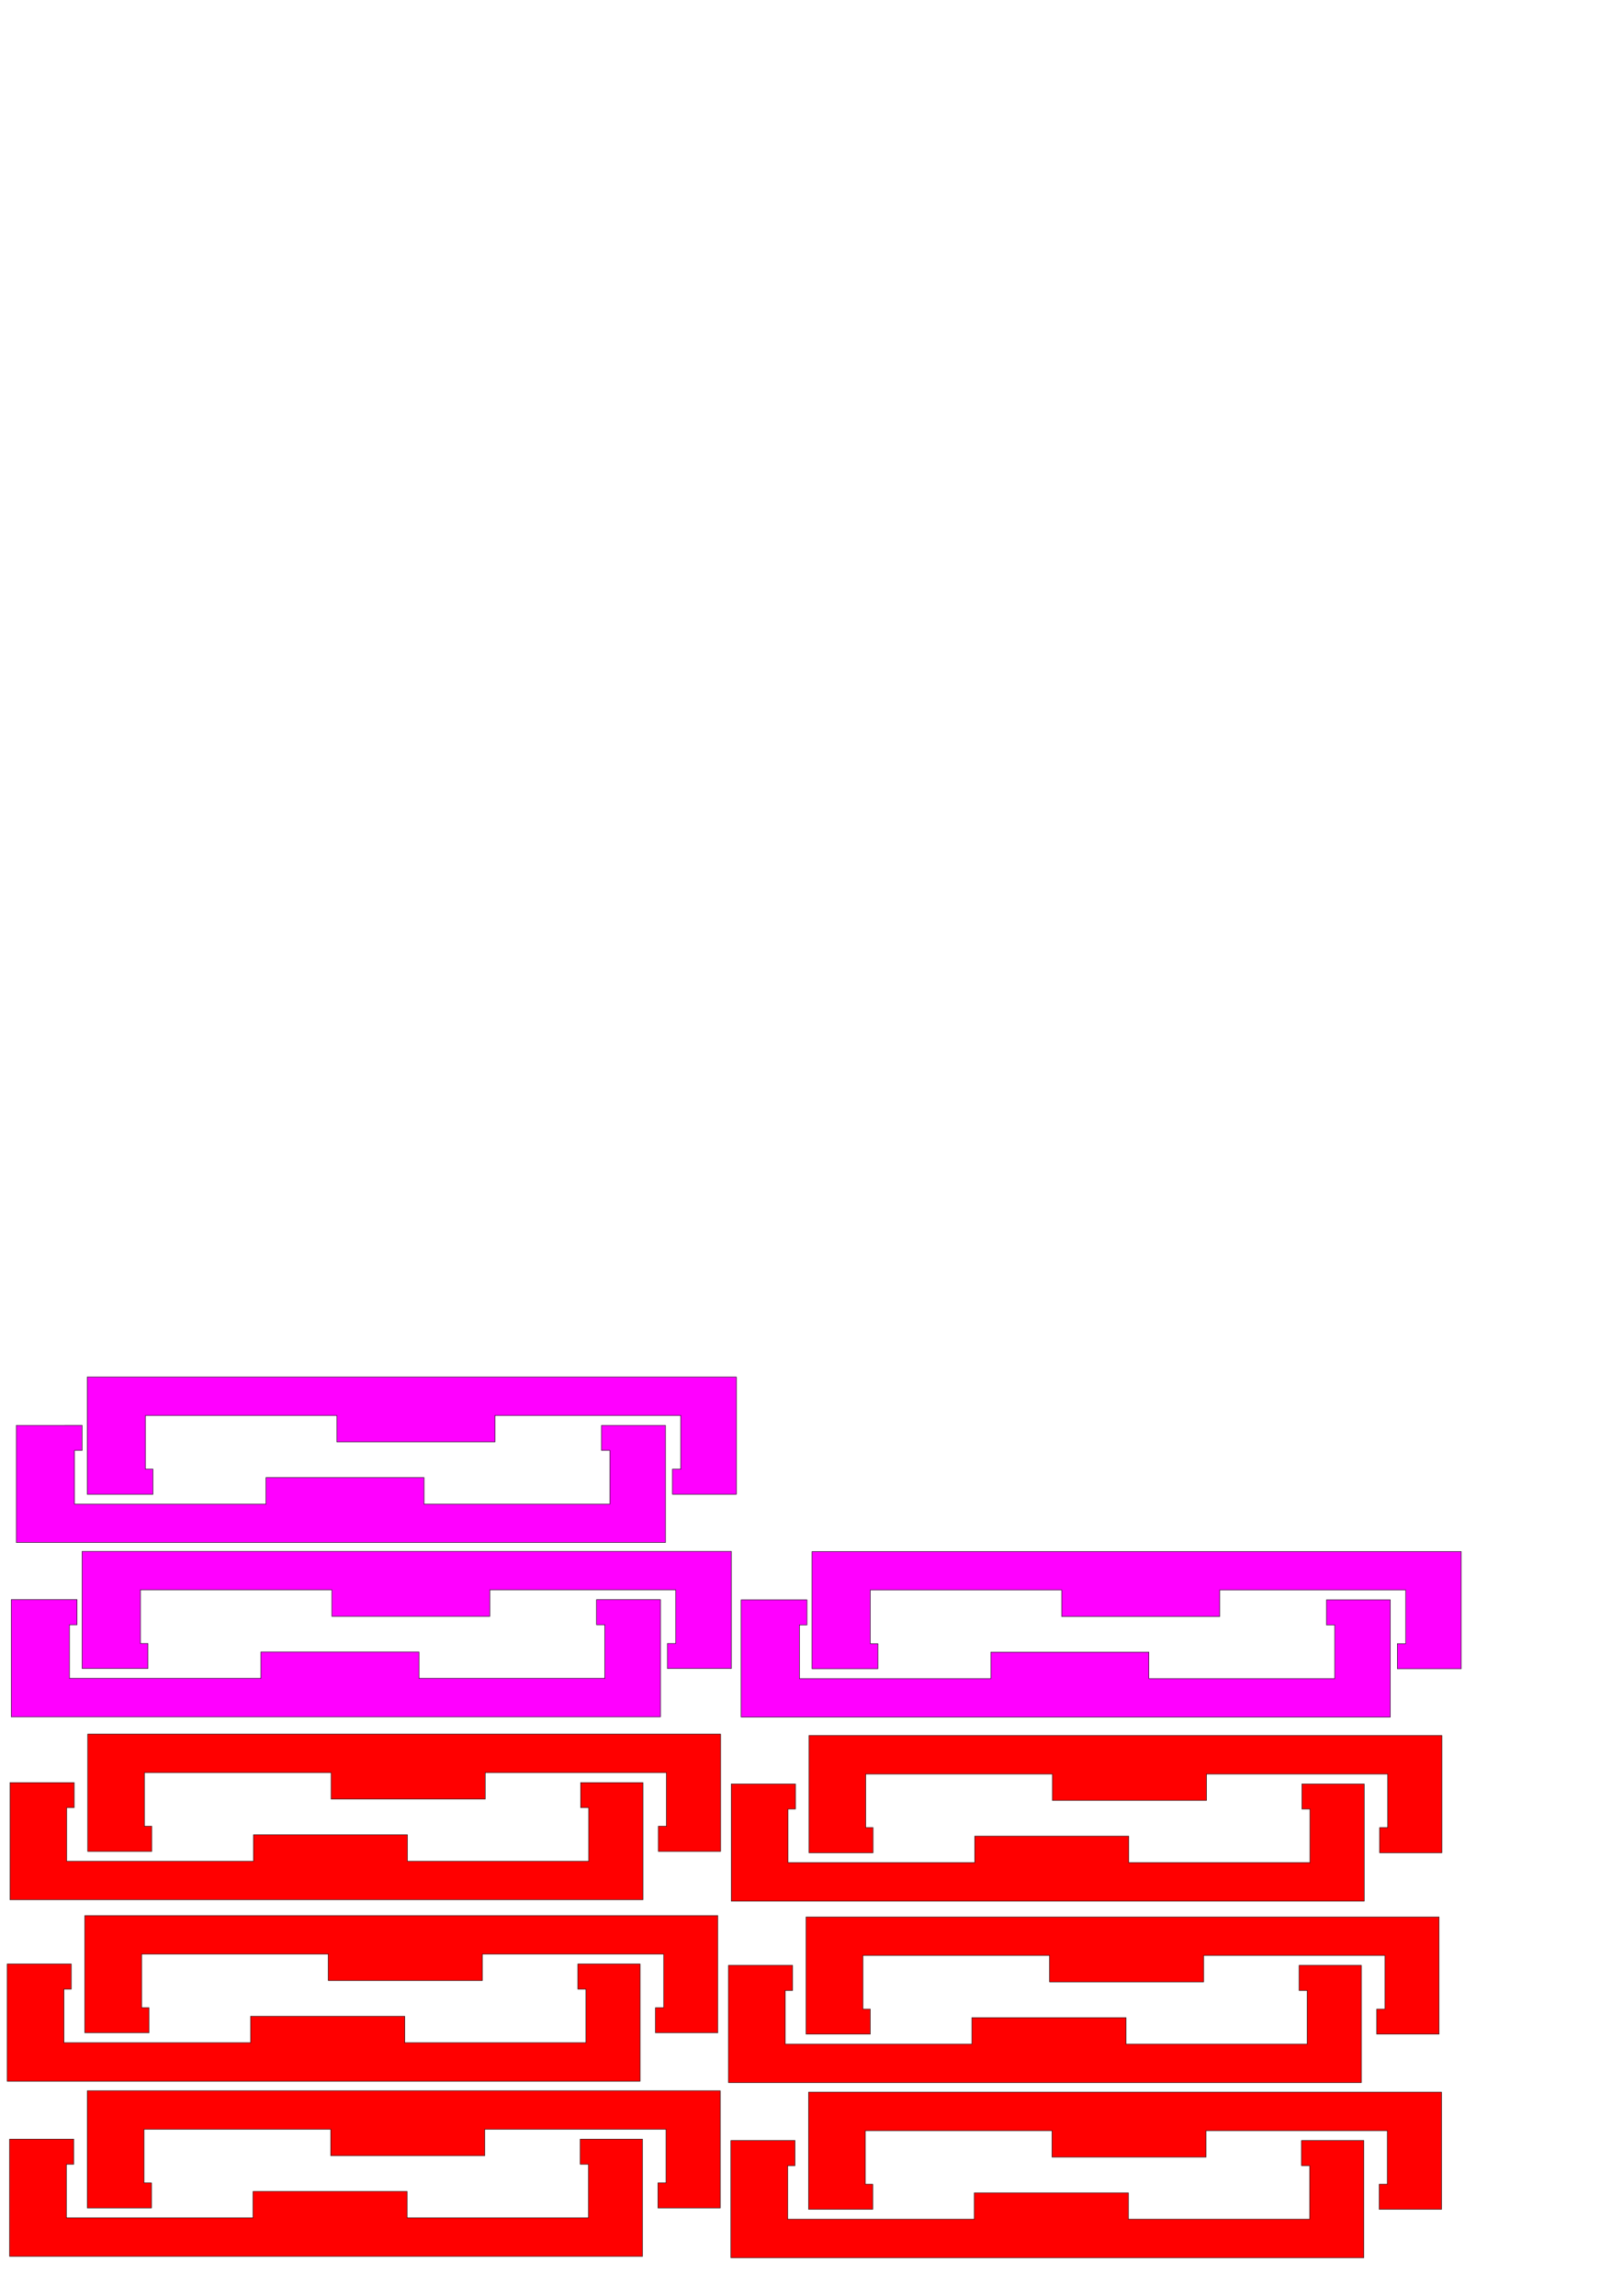 <?xml version="1.0" encoding="UTF-8" standalone="no"?>
<!-- Created with Inkscape (http://www.inkscape.org/) -->

<svg
   xmlns:dc="http://purl.org/dc/elements/1.1/"
   xmlns:cc="http://creativecommons.org/ns#"
   xmlns:rdf="http://www.w3.org/1999/02/22-rdf-syntax-ns#"
   xmlns:svg="http://www.w3.org/2000/svg"
   xmlns="http://www.w3.org/2000/svg"
   xmlns:sodipodi="http://sodipodi.sourceforge.net/DTD/sodipodi-0.dtd"
   xmlns:inkscape="http://www.inkscape.org/namespaces/inkscape"
   width="210mm"
   height="297mm"
   viewBox="0 0 210 297"
   version="1.1"
   id="svg8"
   inkscape:version="0.92.2 (5c3e80d, 2017-08-06)"
   sodipodi:docname="clip.svg">
  <defs
     id="defs2" />
  <sodipodi:namedview
     id="base"
     pagecolor="#ffffff"
     bordercolor="#666666"
     borderopacity="1.0"
     inkscape:pageopacity="0.0"
     inkscape:pageshadow="2"
     inkscape:zoom="1.1795495"
     inkscape:cx="356.12249"
     inkscape:cy="350.45284"
     inkscape:document-units="mm"
     inkscape:current-layer="layer1"
     showgrid="false"
     inkscape:window-width="1908"
     inkscape:window-height="1036"
     inkscape:window-x="5"
     inkscape:window-y="37"
     inkscape:window-maximized="1"
     inkscape:measure-start="250.579,890.665"
     inkscape:measure-end="320.946,890.303" />
  <g
     inkscape:label="Layer 1"
     inkscape:groupmode="layer"
     id="layer1">
    <path
       style="fill:#ff0000;fill-opacity:1;stroke:#000000;stroke-width:0.06;stroke-miterlimit:4;stroke-dasharray:none;stroke-opacity:1"
       d="m 0.925,254.074 v 15.163 H 82.825 v -15.163 h -8.064 v 3.245 h 1.051 v 6.938 H 52.363 v -3.424 h -19.937 v 3.424 H 8.273 v -6.938 h 0.956 v -3.245 z"
       id="path826-6"
       inkscape:connector-curvature="0" />
    <path
       style="fill:#ff0000;fill-opacity:1;stroke:#000000;stroke-width:0.06;stroke-miterlimit:4;stroke-dasharray:none;stroke-opacity:1"
       d="m 10.978,262.972 v -15.163 h 81.9 v 15.163 h -8.064 v -3.245 h 1.051 v -6.938 H 62.415 v 3.424 h -19.937 v -3.424 H 18.325 v 6.938 h 0.956 v 3.245 z"
       id="path826-3-7"
       inkscape:connector-curvature="0" />
    <path
       style="fill:#ff0000;fill-opacity:1;stroke:#000000;stroke-width:0.06;stroke-miterlimit:4;stroke-dasharray:none;stroke-opacity:1"
       d="m 1.241,276.737 v 15.163 H 83.141 v -15.163 h -8.064 v 3.245 h 1.051 v 6.938 H 52.679 v -3.424 H 32.741 v 3.424 H 8.588 v -6.938 h 0.956 v -3.245 z"
       id="path826-6-5"
       inkscape:connector-curvature="0" />
    <path
       style="fill:#ff0000;fill-opacity:1;stroke:#000000;stroke-width:0.06;stroke-miterlimit:4;stroke-dasharray:none;stroke-opacity:1"
       d="m 11.293,285.635 v -15.163 h 81.9 v 15.163 h -8.064 v -3.245 h 1.051 v -6.938 H 62.731 v 3.424 H 42.793 v -3.424 H 18.64 v 6.938 h 0.956 v 3.245 z"
       id="path826-3-7-3"
       inkscape:connector-curvature="0" />
    <path
       style="fill:#ff0000;fill-opacity:1;stroke:#000000;stroke-width:0.06;stroke-miterlimit:4;stroke-dasharray:none;stroke-opacity:1"
       d="m 1.289,230.605 v 15.163 h 81.9 v -15.163 h -8.064 v 3.245 h 1.051 v 6.938 h -23.449 v -3.424 h -19.937 v 3.424 H 8.636 v -6.938 h 0.956 v -3.245 z"
       id="path826-6-5-9"
       inkscape:connector-curvature="0" />
    <path
       style="fill:#ff0000;fill-opacity:1;stroke:#000000;stroke-width:0.06;stroke-miterlimit:4;stroke-dasharray:none;stroke-opacity:1"
       d="m 11.341,239.503 v -15.163 h 81.9 v 15.163 h -8.064 v -3.245 h 1.051 v -6.938 H 62.779 v 3.424 h -19.937 v -3.424 H 18.688 v 6.938 h 0.956 v 3.245 z"
       id="path826-3-7-3-1"
       inkscape:connector-curvature="0" />
    <path
       style="fill:#ff0000;fill-opacity:1;stroke:#000000;stroke-width:0.06;stroke-miterlimit:4;stroke-dasharray:none;stroke-opacity:1"
       d="m 94.251,254.251 v 15.163 h 81.9 v -15.163 h -8.064 v 3.245 h 1.051 v 6.938 H 145.689 v -3.424 h -19.937 v 3.424 h -24.153 v -6.938 h 0.956 v -3.245 z"
       id="path826-6-2"
       inkscape:connector-curvature="0" />
    <path
       style="fill:#ff0000;fill-opacity:1;stroke:#000000;stroke-width:0.06;stroke-miterlimit:4;stroke-dasharray:none;stroke-opacity:1"
       d="m 104.303,263.149 v -15.163 h 81.9 v 15.163 h -8.064 v -3.245 h 1.051 v -6.938 h -23.449 v 3.424 h -19.937 v -3.424 h -24.153 v 6.938 h 0.956 v 3.245 z"
       id="path826-3-7-7"
       inkscape:connector-curvature="0" />
    <path
       style="fill:#ff0000;fill-opacity:1;stroke:#000000;stroke-width:0.06;stroke-miterlimit:4;stroke-dasharray:none;stroke-opacity:1"
       d="m 94.567,276.914 v 15.163 h 81.9 v -15.163 h -8.064 v 3.245 h 1.051 v 6.938 h -23.449 v -3.424 h -19.937 v 3.424 h -24.153 v -6.938 h 0.956 v -3.245 z"
       id="path826-6-5-0"
       inkscape:connector-curvature="0" />
    <path
       style="fill:#ff0000;fill-opacity:1;stroke:#000000;stroke-width:0.06;stroke-miterlimit:4;stroke-dasharray:none;stroke-opacity:1"
       d="m 104.619,285.813 v -15.163 h 81.9 v 15.163 h -8.064 v -3.245 h 1.051 v -6.938 h -23.449 v 3.424 H 136.119 v -3.424 h -24.153 v 6.938 h 0.956 v 3.245 z"
       id="path826-3-7-3-9"
       inkscape:connector-curvature="0" />
    <path
       style="fill:#ff0000;fill-opacity:1;stroke:#000000;stroke-width:0.06;stroke-miterlimit:4;stroke-dasharray:none;stroke-opacity:1"
       d="m 94.615,230.782 v 15.163 h 81.9 v -15.163 h -8.064 v 3.245 h 1.051 v 6.938 h -23.449 v -3.424 h -19.937 v 3.424 h -24.153 v -6.938 h 0.956 v -3.245 z"
       id="path826-6-5-9-0"
       inkscape:connector-curvature="0" />
    <path
       style="fill:#ff0000;fill-opacity:1;stroke:#000000;stroke-width:0.06;stroke-miterlimit:4;stroke-dasharray:none;stroke-opacity:1"
       d="m 104.667,239.68 v -15.163 h 81.9 v 15.163 h -8.064 v -3.245 h 1.051 v -6.938 h -23.449 v 3.424 h -19.937 v -3.424 h -24.153 v 6.938 h 0.956 v 3.245 z"
       id="path826-3-7-3-1-6"
       inkscape:connector-curvature="0" />
    <path
       style="fill:#ff00ff;fill-opacity:1;stroke:#000000;stroke-width:0.061;stroke-miterlimit:4;stroke-dasharray:none;stroke-opacity:1"
       d="m 1.454,206.941 v 15.162 H 85.451 v -15.162 h -8.27 v 3.245 h 1.077 v 6.938 H 54.208 v -3.424 H 33.761 v 3.424 H 8.989 v -6.938 h 0.98 v -3.245 z"
       id="path826-3-7-2-3"
       inkscape:connector-curvature="0" />
    <path
       style="fill:#ff00ff;fill-opacity:1;stroke:#000000;stroke-width:0.061;stroke-miterlimit:4;stroke-dasharray:none;stroke-opacity:1"
       d="m 10.628,215.854 v -15.162 h 83.997 v 15.162 h -8.27 v -3.245 h 1.077 v -6.938 H 63.382 v 3.424 H 42.935 v -3.424 H 18.163 v 6.938 h 0.98 v 3.245 z"
       id="path826-3-7-2-3-6"
       inkscape:connector-curvature="0" />
    <path
       style="fill:#ff00ff;fill-opacity:1;stroke:#000000;stroke-width:0.061;stroke-miterlimit:4;stroke-dasharray:none;stroke-opacity:1"
       d="m 95.899,206.967 v 15.162 h 83.997 v -15.162 h -8.27 v 3.245 h 1.077 v 6.938 h -24.05 v -3.424 h -20.448 v 3.424 h -24.771 v -6.938 h 0.98 v -3.245 z"
       id="path826-3-7-2-3-7"
       inkscape:connector-curvature="0" />
    <path
       style="fill:#ff00ff;fill-opacity:1;stroke:#000000;stroke-width:0.061;stroke-miterlimit:4;stroke-dasharray:none;stroke-opacity:1"
       d="m 105.072,215.88 v -15.162 h 83.997 v 15.162 h -8.27 v -3.245 h 1.077 v -6.938 h -24.05 v 3.424 h -20.448 v -3.424 h -24.771 v 6.938 h 0.98 v 3.245 z"
       id="path826-3-7-2-3-6-5"
       inkscape:connector-curvature="0" />
    <path
       style="fill:#ff00ff;fill-opacity:1;stroke:#000000;stroke-width:0.061;stroke-miterlimit:4;stroke-dasharray:none;stroke-opacity:1"
       d="m 2.108,184.391 v 15.162 H 86.105 v -15.162 h -8.27 v 3.245 h 1.077 v 6.938 H 54.863 v -3.424 H 34.415 v 3.424 H 9.643 v -6.938 h 0.98 v -3.245 z"
       id="path826-3-7-2-3-3"
       inkscape:connector-curvature="0" />
    <path
       style="fill:#ff00ff;fill-opacity:1;stroke:#000000;stroke-width:0.061;stroke-miterlimit:4;stroke-dasharray:none;stroke-opacity:1"
       d="m 11.282,193.304 v -15.162 h 83.997 v 15.162 h -8.27 v -3.245 h 1.077 v -6.938 H 64.037 v 3.424 H 43.589 v -3.424 h -24.771 v 6.938 h 0.98 v 3.245 z"
       id="path826-3-7-2-3-6-56"
       inkscape:connector-curvature="0" />
  </g>
</svg>
